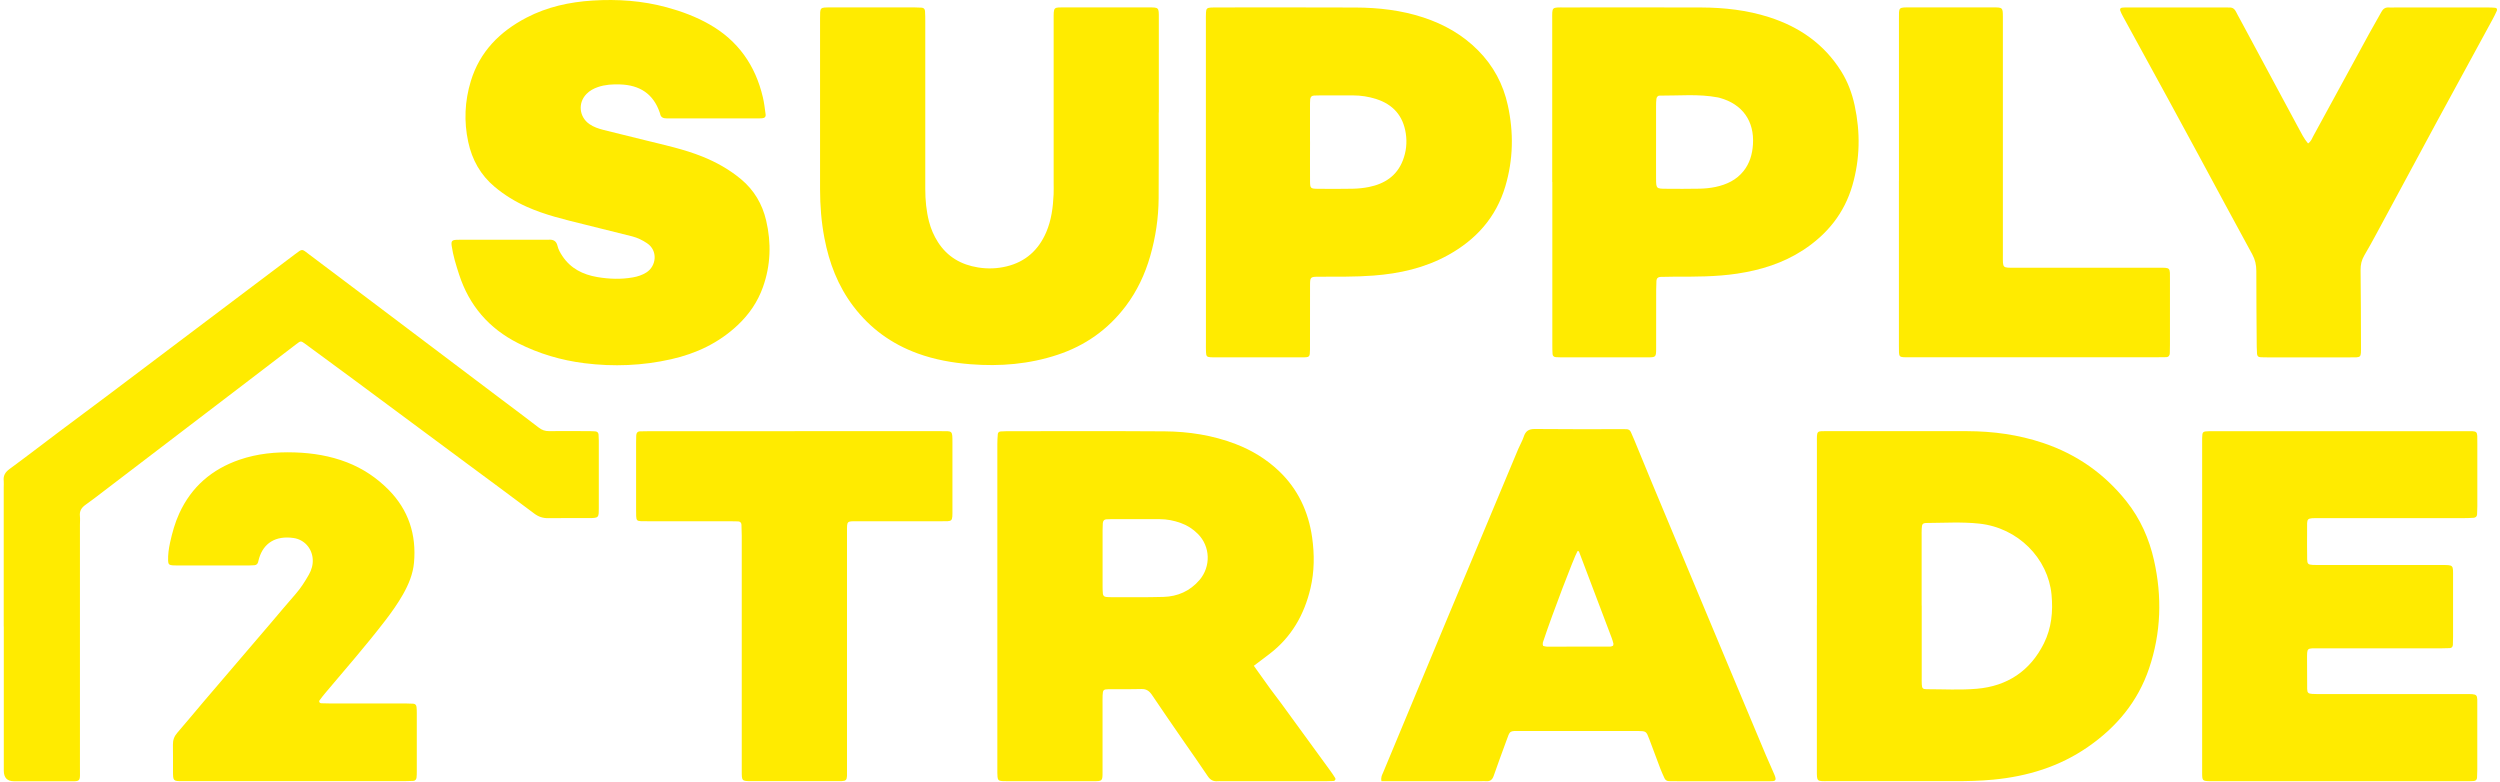 <svg width="681" height="213" viewBox="0 0 681 213" fill="none" xmlns="http://www.w3.org/2000/svg">
<path d="M137.124 65.299C140.754 65.299 144.384 65.299 148.014 65.299C148.484 65.299 148.944 65.329 149.414 65.299C150.694 65.199 151.554 65.619 151.864 66.969C152.094 67.969 152.604 68.859 153.174 69.719C155.434 73.149 158.784 74.799 162.684 75.469C165.904 76.019 169.164 76.139 172.414 75.559C173.714 75.329 174.944 74.929 176.054 74.229C178.834 72.479 179.264 68.249 176.244 66.249C174.994 65.419 173.674 64.759 172.214 64.389C167.794 63.289 163.384 62.169 158.954 61.079C153.714 59.789 148.474 58.549 143.514 56.339C140.354 54.929 137.444 53.149 134.774 50.919C130.894 47.679 128.584 43.519 127.544 38.659C126.344 33.099 126.594 27.559 128.244 22.119C130.684 14.059 136.164 8.579 143.454 4.789C149.064 1.869 155.124 0.549 161.414 0.149C168.244 -0.281 174.984 0.189 181.604 1.989C185.664 3.089 189.604 4.559 193.234 6.629C201.024 11.049 205.774 17.809 207.804 26.489C208.164 28.019 208.344 29.599 208.554 31.159C208.644 31.819 208.294 32.169 207.584 32.219C206.934 32.269 206.284 32.259 205.634 32.259C198.094 32.259 190.554 32.259 183.014 32.259C182.544 32.259 182.084 32.249 181.614 32.249C180.684 32.249 179.964 31.989 179.804 30.929C179.794 30.839 179.744 30.749 179.714 30.669C177.964 25.529 174.224 23.169 168.924 22.999C166.864 22.929 164.834 23.039 162.864 23.719C161.704 24.119 160.644 24.689 159.784 25.569C157.364 28.009 157.734 31.839 160.564 33.809C161.734 34.619 163.064 35.049 164.414 35.399C168.194 36.359 171.994 37.269 175.784 38.209C181.014 39.509 186.294 40.629 191.324 42.649C195.154 44.189 198.704 46.189 201.874 48.829C205.424 51.789 207.664 55.619 208.704 60.079C210.134 66.189 209.944 72.259 207.824 78.209C206.394 82.219 204.074 85.619 200.954 88.559C195.784 93.429 189.634 96.319 182.804 97.859C175.024 99.619 167.124 99.929 159.214 98.939C152.894 98.149 146.854 96.369 141.144 93.489C133.174 89.469 127.814 83.239 125.054 74.759C124.224 72.199 123.414 69.619 123.034 66.939C122.864 65.729 123.114 65.389 124.284 65.329C125.304 65.279 126.334 65.299 127.354 65.299C130.614 65.299 133.874 65.299 137.124 65.299Z" fill="#FFEB00"/>
<path d="M315.634 30.639C315.634 38.449 315.674 46.259 315.614 54.059C315.574 59.379 314.794 64.619 313.324 69.739C311.904 74.689 309.754 79.279 306.624 83.419C301.804 89.789 295.594 94.159 288.064 96.649C280.364 99.199 272.444 99.859 264.374 99.219C259.434 98.829 254.604 97.969 249.944 96.269C242.854 93.679 237.014 89.449 232.444 83.419C228.244 77.879 225.864 71.609 224.574 64.859C223.734 60.459 223.384 56.029 223.384 51.549C223.394 36.029 223.384 20.499 223.384 4.979C223.384 4.419 223.384 3.859 223.414 3.309C223.474 2.429 223.754 2.119 224.574 2.059C225.224 2.009 225.874 2.019 226.524 2.019C234.064 2.019 241.604 2.019 249.134 2.019C249.784 2.019 250.434 2.039 251.084 2.089C251.624 2.129 251.934 2.479 251.974 2.989C252.034 3.919 252.044 4.849 252.044 5.779C252.044 21.019 252.044 36.269 252.044 51.509C252.044 54.499 252.324 57.449 253.064 60.349C253.574 62.339 254.384 64.209 255.494 65.949C258.064 69.959 261.794 72.119 266.454 72.859C269.074 73.279 271.674 73.179 274.214 72.559C279.364 71.309 282.894 68.109 284.984 63.269C286.404 59.969 286.844 56.479 287.004 52.929C287.054 51.819 287.014 50.699 287.014 49.579C287.014 34.889 287.014 20.209 287.014 5.519C287.014 1.699 286.834 2.019 290.464 2.019C297.904 2.019 305.354 2.019 312.794 2.019C315.734 2.019 315.664 1.979 315.664 4.979C315.664 13.529 315.664 22.079 315.664 30.629H315.634V30.639Z" fill="#FFEB00"/>
<path d="M599.864 165.089C599.864 150.579 599.864 136.079 599.864 121.569C599.864 120.829 599.854 120.079 599.864 119.339C599.914 117.569 599.984 117.509 601.814 117.459C602.284 117.449 602.744 117.459 603.214 117.459C625.934 117.459 648.644 117.459 671.364 117.459C675.134 117.459 674.814 117.099 674.824 120.899C674.834 126.569 674.824 132.249 674.824 137.919C674.824 138.659 674.794 139.409 674.754 140.149C674.724 140.699 674.334 140.999 673.854 141.039C672.834 141.119 671.814 141.139 670.784 141.139C657.844 141.139 644.904 141.139 631.964 141.139C628.044 141.139 628.474 140.979 628.454 144.569C628.434 147.169 628.434 149.779 628.474 152.379C628.494 153.579 628.754 153.819 629.964 153.879C630.804 153.919 631.644 153.909 632.474 153.909C643.274 153.909 654.074 153.909 664.874 153.909C668.454 153.909 668.214 153.789 668.214 157.249C668.214 162.639 668.214 168.039 668.214 173.429C668.214 174.169 668.204 174.919 668.164 175.659C668.134 176.179 667.844 176.529 667.304 176.549C666.464 176.589 665.634 176.609 664.794 176.609C653.804 176.609 642.824 176.609 631.834 176.609C628.214 176.609 628.454 176.299 628.444 179.859C628.444 182.459 628.444 185.069 628.474 187.669C628.494 188.699 628.774 188.959 629.824 189.019C630.664 189.069 631.494 189.059 632.334 189.059C645.274 189.059 658.214 189.059 671.154 189.059C675.234 189.059 674.804 188.899 674.814 192.639C674.834 198.309 674.814 203.989 674.814 209.659C674.814 210.399 674.794 211.149 674.744 211.889C674.704 212.419 674.354 212.719 673.834 212.749C673.184 212.799 672.534 212.799 671.884 212.799C648.884 212.799 625.894 212.799 602.894 212.799C602.614 212.799 602.334 212.799 602.054 212.799C599.954 212.749 599.874 212.709 599.864 210.569C599.844 203.319 599.864 196.059 599.864 188.809C599.864 180.909 599.864 172.999 599.864 165.099V165.089Z" fill="#FFEB00"/>
<path d="M1.014 170.639C1.014 157.999 1.014 145.359 1.014 132.709C1.014 132.149 1.064 131.589 1.014 131.039C0.844 129.599 1.394 128.639 2.594 127.759C7.174 124.409 11.664 120.939 16.204 117.529C20.444 114.349 24.704 111.199 28.944 108.009C37.194 101.799 45.434 95.579 53.674 89.369C62.584 82.649 71.494 75.939 80.404 69.219C82.444 67.679 82.204 67.779 84.164 69.269C89.504 73.309 94.864 77.319 100.214 81.349C112.394 90.529 124.564 99.719 136.744 108.909C140.084 111.429 143.444 113.919 146.754 116.479C147.614 117.149 148.484 117.449 149.564 117.439C153.004 117.399 156.454 117.419 159.894 117.439C160.634 117.439 161.384 117.449 162.124 117.499C162.634 117.529 162.994 117.809 163.044 118.349C163.094 118.899 163.114 119.459 163.114 120.019C163.114 126.159 163.114 132.289 163.114 138.429C163.114 138.889 163.114 139.359 163.084 139.819C163.024 140.669 162.724 140.989 161.904 141.069C161.444 141.119 160.974 141.129 160.514 141.129C156.794 141.129 153.064 141.099 149.344 141.149C147.884 141.169 146.684 140.769 145.494 139.869C139.334 135.219 133.104 130.659 126.904 126.059C116.674 118.469 106.444 110.879 96.204 103.289C91.874 100.079 87.524 96.889 83.174 93.699C81.964 92.819 81.934 92.809 80.764 93.699C76.474 96.969 72.194 100.259 67.914 103.529C54.754 113.569 41.594 123.619 28.434 133.659C26.734 134.959 25.044 136.269 23.294 137.509C22.224 138.269 21.624 139.169 21.764 140.539C21.854 141.369 21.774 142.209 21.774 143.049C21.774 164.899 21.784 186.739 21.774 208.589C21.774 213.399 22.314 212.779 17.694 212.809C13.324 212.839 8.944 212.809 4.574 212.809C4.294 212.809 4.014 212.809 3.734 212.809C1.954 212.789 1.054 211.845 1.034 209.979C1.034 209.049 1.034 208.119 1.034 207.189C1.034 195.009 1.034 182.829 1.034 170.659L1.014 170.639Z" fill="#FFEB00"/>
<path d="M628.704 39.079C629.544 38.539 629.794 37.709 630.184 36.989C635.264 27.689 640.324 18.389 645.404 9.089C646.474 7.129 647.614 5.219 648.684 3.259C649.124 2.449 649.704 1.979 650.674 2.039C651.234 2.079 651.794 2.039 652.344 2.039C660.814 2.039 669.284 2.039 677.744 2.039C678.394 2.039 679.044 2.049 679.694 2.119C680.174 2.169 680.284 2.579 680.134 2.939C679.764 3.789 679.334 4.619 678.894 5.429C673.924 14.569 668.924 23.699 663.964 32.849C658.434 43.059 652.944 53.299 647.424 63.519C646.324 65.559 645.204 67.599 644.024 69.599C643.294 70.839 643.004 72.119 643.024 73.569C643.104 80.449 643.114 87.329 643.134 94.199C643.134 97.619 643.334 97.349 639.954 97.349C632.604 97.349 625.254 97.349 617.904 97.349C617.164 97.349 616.414 97.349 615.674 97.299C615.124 97.269 614.854 96.909 614.814 96.389C614.764 95.739 614.734 95.089 614.734 94.439C614.684 87.559 614.614 80.689 614.624 73.809C614.624 72.179 614.314 70.749 613.524 69.299C608.614 60.329 603.794 51.319 598.934 42.329C596.104 37.099 593.274 31.869 590.424 26.649C586.374 19.229 582.304 11.819 578.254 4.399C577.984 3.909 577.744 3.409 577.554 2.889C577.404 2.479 577.604 2.139 578.034 2.089C578.584 2.019 579.144 2.029 579.704 2.029C588.454 2.029 597.194 2.029 605.944 2.029C606.414 2.029 606.874 2.059 607.344 2.049C608.194 2.029 608.724 2.449 609.084 3.189C609.404 3.859 609.784 4.499 610.134 5.159C615.454 15.059 620.774 24.969 626.114 34.869C626.894 36.319 627.634 37.819 628.724 39.089L628.704 39.079Z" fill="#FFEB00"/>
<path d="M216.454 117.449C229.664 117.449 242.884 117.449 256.094 117.449C259.524 117.449 259.444 117.109 259.444 120.759C259.444 126.709 259.444 132.659 259.444 138.609C259.444 142.299 259.614 141.979 256.174 141.989C248.634 141.999 241.104 141.989 233.564 141.989C230.604 141.989 230.724 141.849 230.724 144.919C230.724 166.299 230.724 187.679 230.724 209.049C230.724 213.179 231.124 212.769 226.984 212.779C219.544 212.799 212.094 212.789 204.654 212.779C202.084 212.779 202.054 212.749 202.054 210.109C202.054 188.729 202.054 167.349 202.054 145.979C202.054 144.959 202.024 143.939 201.974 142.919C201.944 142.399 201.634 142.059 201.094 142.029C200.354 141.989 199.604 141.989 198.864 141.989C191.514 141.989 184.164 141.989 176.814 141.989C176.074 141.989 175.324 141.999 174.584 141.969C173.544 141.919 173.354 141.709 173.294 140.589C173.264 140.029 173.274 139.479 173.274 138.919C173.274 132.789 173.274 126.649 173.274 120.519C173.274 119.869 173.274 119.219 173.314 118.569C173.344 117.929 173.674 117.519 174.344 117.499C175.184 117.469 176.014 117.459 176.854 117.459C190.064 117.459 203.284 117.459 216.494 117.459L216.454 117.449Z" fill="#FFEB00"/>
<path d="M80.194 212.789C70.044 212.789 59.904 212.789 49.754 212.789C47.164 212.789 47.144 212.759 47.124 210.149C47.104 207.729 47.164 205.309 47.104 202.899C47.074 201.619 47.444 200.579 48.294 199.609C50.734 196.799 53.094 193.919 55.504 191.089C61.604 183.949 67.714 176.809 73.814 169.669C76.044 167.049 78.244 164.409 80.514 161.819C81.934 160.199 83.074 158.399 84.134 156.539C84.884 155.229 85.294 153.789 85.184 152.269C84.984 149.349 82.884 146.969 79.954 146.549C75.064 145.849 71.814 147.969 70.584 152.049C70.474 152.409 70.404 152.769 70.304 153.129C70.164 153.629 69.824 153.919 69.314 153.969C68.764 154.019 68.204 154.039 67.644 154.039C61.224 154.039 54.804 154.039 48.374 154.039C47.904 154.039 47.444 154.039 46.974 153.999C46.084 153.929 45.824 153.649 45.794 152.789C45.734 151.109 45.964 149.449 46.324 147.809C46.924 145.079 47.664 142.399 48.834 139.849C52.154 132.599 57.724 127.819 65.204 125.239C70.104 123.549 75.194 123.069 80.334 123.239C85.194 123.399 89.944 124.169 94.514 125.939C98.844 127.619 102.614 130.149 105.844 133.409C111.274 138.899 113.464 145.629 112.774 153.269C112.494 156.369 111.304 159.209 109.784 161.899C108.354 164.409 106.694 166.759 104.934 169.049C99.714 175.839 94.084 182.279 88.574 188.819C88.034 189.459 87.524 190.119 87.034 190.789C86.804 191.099 87.054 191.549 87.464 191.569C88.204 191.599 88.954 191.619 89.694 191.619C96.584 191.619 103.464 191.619 110.354 191.619C111.094 191.619 111.844 191.639 112.584 191.689C113.124 191.719 113.414 192.079 113.464 192.589C113.524 193.139 113.534 193.699 113.534 194.259C113.534 199.559 113.534 204.859 113.534 210.159C113.534 210.719 113.534 211.279 113.464 211.829C113.404 212.329 113.114 212.689 112.564 212.719C111.724 212.759 110.894 212.789 110.054 212.789C100.094 212.789 90.134 212.789 80.174 212.789H80.194Z" fill="#FFEB00"/>
<path d="M517.274 49.339C517.274 34.649 517.274 19.959 517.274 5.259C517.274 1.879 517.054 2.019 520.414 2.019C527.954 2.019 535.494 2.019 543.034 2.019C545.514 2.019 545.564 2.079 545.584 4.489C545.604 9.329 545.584 14.159 545.584 18.999C545.584 35.829 545.584 52.659 545.584 69.489C545.584 73.189 545.374 72.929 549.104 72.929C561.954 72.929 574.794 72.929 587.644 72.929C591.434 72.929 591.084 72.719 591.094 76.419C591.104 82.279 591.094 88.139 591.094 93.989C591.094 94.729 591.084 95.479 591.054 96.219C591.034 96.859 590.714 97.269 590.044 97.289C589.114 97.319 588.184 97.319 587.254 97.319C567.514 97.319 547.784 97.319 528.044 97.319C525.434 97.319 522.834 97.319 520.224 97.319C517.064 97.319 517.274 97.529 517.264 94.229C517.264 93.669 517.264 93.109 517.264 92.559C517.264 78.149 517.264 63.729 517.264 49.319L517.274 49.339Z" fill="#FFEB00"/>
<path d="M274.214 117.458C288.544 117.458 302.874 117.398 317.204 117.498C323.834 117.548 330.354 118.558 336.604 120.958C341.004 122.648 344.964 125.059 348.363 128.288C353.553 133.208 356.424 139.379 357.424 146.389C358.074 151.009 358.054 155.679 356.974 160.248C355.284 167.428 351.804 173.549 345.854 178.099C344.464 179.159 343.064 180.209 341.534 181.369H341.544C343.084 183.519 344.524 185.568 345.994 187.588C346.974 188.938 348.024 190.249 349.004 191.599C353.504 197.759 357.984 203.919 362.464 210.078C362.904 210.678 363.314 211.299 363.704 211.929C363.914 212.259 363.673 212.709 363.274 212.739C362.624 212.779 361.973 212.798 361.323 212.798H332.573C332.294 212.798 332.013 212.768 331.734 212.798C330.504 212.918 329.664 212.459 328.964 211.389C326.914 208.289 324.744 205.268 322.634 202.208C319.684 197.918 316.714 193.648 313.814 189.328C313.074 188.229 312.284 187.639 310.884 187.689C307.914 187.779 304.934 187.699 301.954 187.739C300.574 187.759 300.414 187.949 300.354 189.399C300.314 190.329 300.334 191.259 300.334 192.189C300.334 198.229 300.344 204.269 300.334 210.309C300.334 212.769 300.284 212.798 297.844 212.798C290.024 212.808 282.214 212.798 274.394 212.798C273.924 212.798 273.464 212.799 272.994 212.769C272.094 212.709 271.794 212.458 271.724 211.628C271.664 210.888 271.674 210.139 271.674 209.399V121.008C271.674 120.078 271.724 119.159 271.804 118.229C271.834 117.839 272.134 117.569 272.544 117.529C273.094 117.479 273.654 117.458 274.214 117.458ZM302.524 141.418C302.154 141.418 301.784 141.438 301.414 141.458C300.734 141.498 300.444 141.919 300.403 142.538C300.363 143.188 300.344 143.839 300.344 144.489V159.788C300.344 160.428 300.364 161.079 300.424 161.729C300.474 162.239 300.784 162.559 301.314 162.609C301.584 162.639 301.864 162.668 302.144 162.668C307.064 162.658 311.994 162.739 316.914 162.599C320.784 162.489 324.124 161.029 326.714 158.029C329.894 154.339 329.723 148.838 326.283 145.418C324.954 144.089 323.404 143.088 321.624 142.458C319.774 141.798 317.873 141.418 315.903 141.418H302.524Z" fill="#FFEB00"/>
<path d="M535.914 117.449C542.934 117.469 549.814 118.409 556.504 120.649C565.674 123.719 573.264 129.039 579.264 136.589C583.024 141.328 585.434 146.749 586.754 152.629C588.984 162.559 588.684 172.389 585.414 182.059C582.354 191.109 576.544 198.078 568.744 203.468C560.974 208.848 552.264 211.489 542.934 212.379C539.404 212.719 535.874 212.789 532.334 212.789H497.984C494.834 212.789 494.914 212.978 494.914 209.758V164.849H494.925V120.769C494.925 117.099 494.674 117.449 498.214 117.449C510.783 117.449 523.354 117.409 535.914 117.449ZM539.124 142.629C534.404 142.129 529.634 142.429 524.894 142.459C523.714 142.469 523.534 142.729 523.474 144.019C523.434 144.759 523.454 145.509 523.454 146.249V164.929H523.474V184.169C523.474 184.909 523.454 185.659 523.494 186.399C523.544 187.479 523.754 187.739 524.814 187.739C529.374 187.739 533.954 188.009 538.484 187.619C546.774 186.909 553.024 182.769 556.764 175.249C558.834 171.069 559.284 166.589 558.834 161.939C557.894 152.179 549.784 143.759 539.124 142.629Z" fill="#FFEB00"/>
<path d="M418.104 116.859C426.014 116.949 433.924 116.899 441.844 116.899C442.214 116.899 442.584 116.918 442.964 116.908C443.574 116.908 444.024 117.139 444.264 117.738C444.544 118.428 444.874 119.098 445.154 119.788C446.754 123.658 448.324 127.529 449.934 131.389C453.864 140.829 457.814 150.259 461.754 159.689C464.874 167.148 467.994 174.609 471.114 182.068C474.414 189.958 477.714 197.839 481.034 205.729C481.754 207.439 482.524 209.139 483.274 210.839C484.114 212.739 483.594 212.809 482.084 212.809H456.944C456.204 212.809 455.454 212.778 454.714 212.788C454.084 212.788 453.644 212.529 453.394 211.959C453.014 211.109 452.614 210.269 452.284 209.399C451.254 206.709 450.274 203.999 449.254 201.309C448.434 199.159 448.424 199.158 446.034 199.118H414.194C411.084 199.118 411.374 198.919 410.284 201.919C409.134 205.059 407.974 208.199 406.874 211.359C406.514 212.389 405.924 212.889 404.824 212.799C404.364 212.759 403.894 212.799 403.424 212.799H376.314L376.304 212.788C376.104 211.659 376.484 211.089 376.734 210.509C382.584 196.439 388.444 182.359 394.314 168.299C397.144 161.519 399.984 154.758 402.824 147.988C406.414 139.418 409.984 130.839 413.584 122.269C414.054 121.159 414.684 120.109 415.064 118.969C415.564 117.439 416.404 116.839 418.104 116.859ZM429.934 150.109C429.874 150.079 429.794 150.129 429.714 150.129C428.724 151.87 422.764 167.519 420.534 174.259C420.364 174.779 420.064 175.289 420.364 175.948C420.664 176.008 421.024 176.148 421.373 176.149C427.133 176.159 432.894 176.149 438.654 176.129C438.914 176.129 439.174 175.969 439.413 175.889H439.404C439.444 175.669 439.534 175.469 439.494 175.309C439.364 174.769 439.204 174.239 439.004 173.719C436.054 165.909 433.094 158.099 430.134 150.299C430.094 150.219 430.014 150.149 429.934 150.109Z" fill="#FFEB00"/>
<path d="M331.584 2.028C344.144 2.028 356.714 1.989 369.274 2.049C375.534 2.079 381.714 2.789 387.694 4.749C393.334 6.599 398.384 9.449 402.614 13.709C406.804 17.929 409.474 22.928 410.734 28.698C412.354 36.098 412.214 43.469 410.054 50.749C407.534 59.229 402.064 65.299 394.404 69.519C388.094 72.999 381.244 74.528 374.124 75.068C369.204 75.448 364.264 75.349 359.334 75.379C356.894 75.389 356.864 75.419 356.854 77.879C356.834 82.709 356.854 87.549 356.844 92.379C356.844 93.309 356.854 94.239 356.844 95.169C356.804 97.299 356.794 97.339 354.634 97.339C346.634 97.349 338.624 97.339 330.624 97.339C330.344 97.339 330.064 97.338 329.784 97.318C328.754 97.248 328.564 97.059 328.514 95.919C328.474 95.079 328.494 94.249 328.494 93.409V49.629L328.484 49.639V5.858C328.484 5.018 328.464 4.189 328.514 3.349C328.564 2.339 328.824 2.119 329.914 2.049C330.474 2.019 331.034 2.028 331.584 2.028ZM359.614 25.988C359.064 25.988 358.504 25.998 357.944 26.028C357.284 26.058 356.944 26.459 356.894 27.089C356.844 27.739 356.844 28.389 356.844 29.039V38.519H356.854C356.854 42.148 356.824 45.769 356.854 49.398C356.864 51.288 357.004 51.409 358.973 51.429C362.133 51.449 365.304 51.479 368.464 51.409C369.944 51.379 371.444 51.228 372.894 50.938C377.154 50.078 380.494 47.928 382.124 43.719C383.054 41.339 383.324 38.858 382.934 36.318C382.194 31.518 379.464 28.439 374.864 26.969C372.814 26.319 370.714 25.988 368.554 25.988H359.614Z" fill="#FFEB00"/>
<path d="M426.313 2.028C438.693 2.028 451.074 1.989 463.464 2.039C469.724 2.069 475.904 2.759 481.904 4.679C490.174 7.329 496.903 12.009 501.553 19.438C503.343 22.298 504.504 25.438 505.214 28.738C506.784 36.048 506.674 43.328 504.584 50.528C502.384 58.088 497.734 63.838 491.194 68.108C485.714 71.688 479.634 73.569 473.214 74.539C467.484 75.399 461.714 75.379 455.944 75.369C454.734 75.369 453.523 75.389 452.313 75.429C451.673 75.449 451.264 75.799 451.214 76.459C451.164 77.289 451.143 78.129 451.143 78.969C451.143 84.269 451.153 89.569 451.133 94.869C451.133 97.319 451.093 97.339 448.664 97.339C440.844 97.349 433.024 97.339 425.204 97.339C424.744 97.339 424.273 97.329 423.813 97.289C423.283 97.249 422.944 96.959 422.914 96.429C422.864 95.599 422.853 94.759 422.853 93.919V49.559L422.824 49.568V5.488C422.824 1.769 422.544 2.028 426.313 2.028ZM467.954 26.539C462.694 25.539 457.383 26.079 452.093 26.049C451.554 26.039 451.264 26.468 451.204 26.948C451.124 27.598 451.114 28.248 451.114 28.898V38.659L451.106 43.659C451.104 45.331 451.104 47.004 451.114 48.679C451.134 51.349 451.184 51.399 453.704 51.419C456.774 51.439 459.844 51.468 462.914 51.398C464.394 51.368 465.894 51.229 467.343 50.919C470.313 50.279 472.984 49.049 474.944 46.589C476.634 44.469 477.334 41.989 477.504 39.349C477.924 32.969 474.634 28.379 468.494 26.669C468.314 26.619 468.134 26.569 467.954 26.539Z" fill="#FFEB00"/>
</svg>
